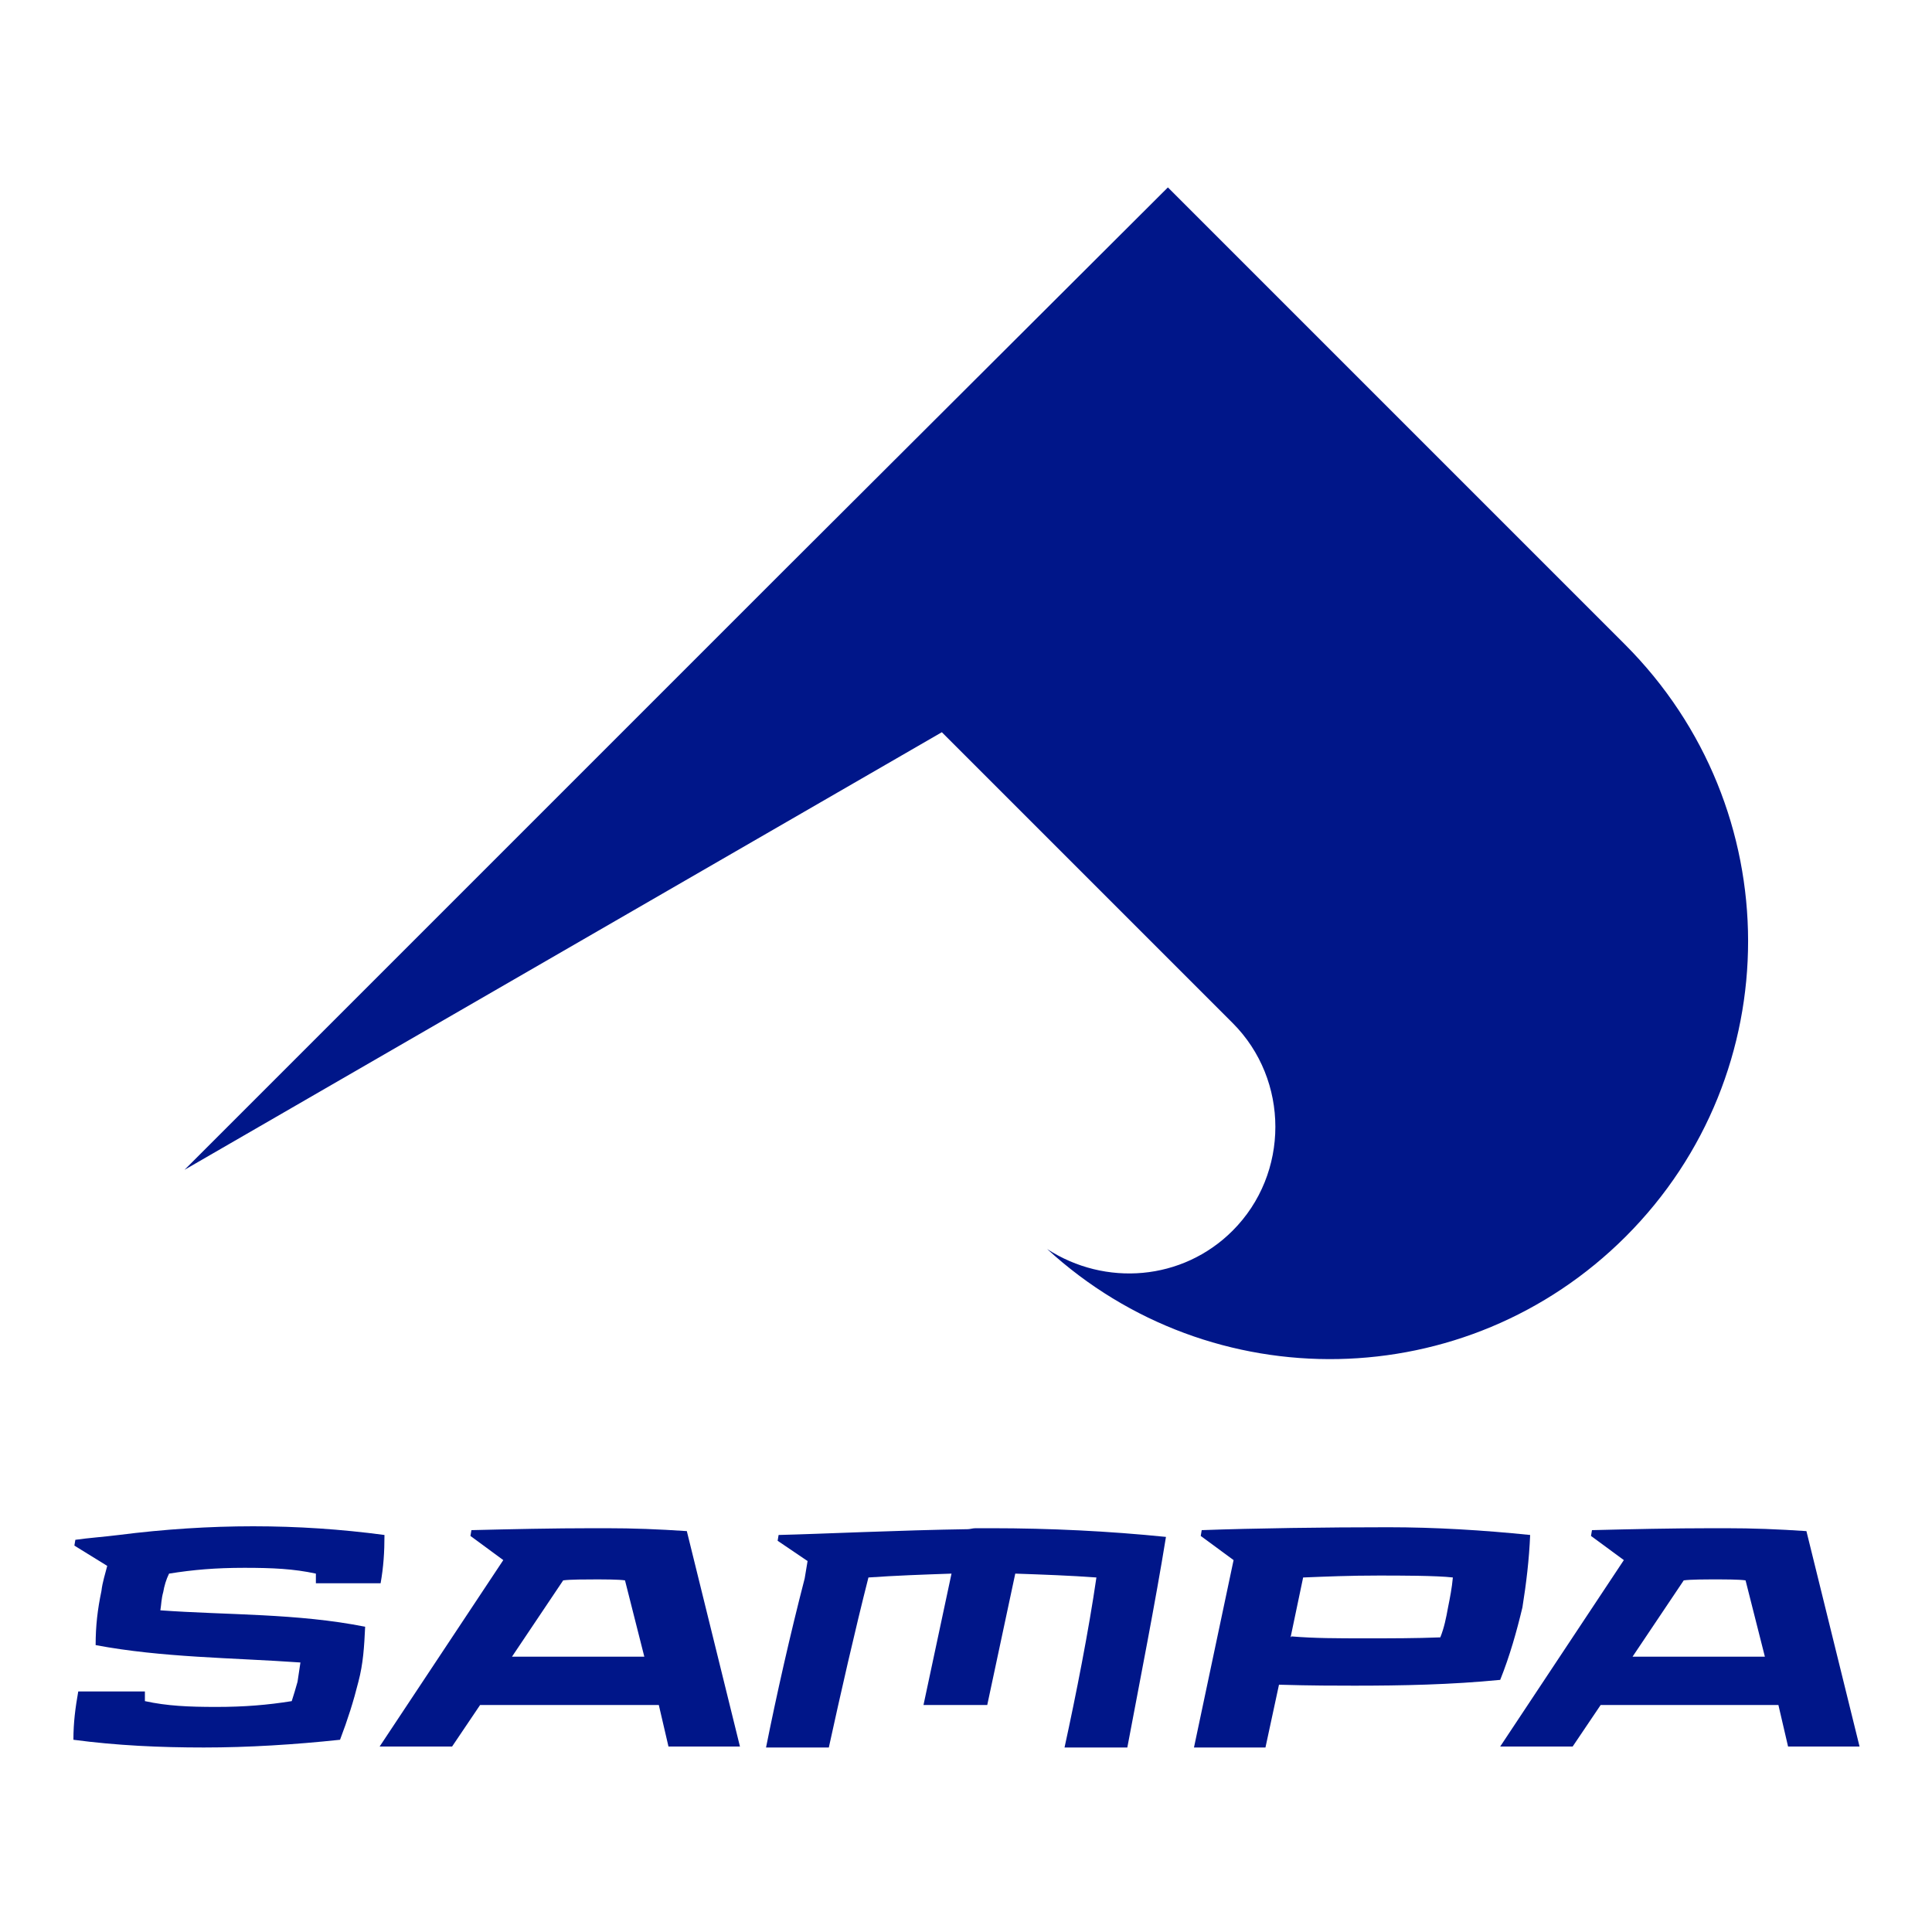 <?xml version="1.0" encoding="utf-8"?>
<!-- Generator: Adobe Illustrator 25.0.0, SVG Export Plug-In . SVG Version: 6.00 Build 0)  -->
<svg version="1.1" id="Capa_1" xmlns="http://www.w3.org/2000/svg" xmlns:xlink="http://www.w3.org/1999/xlink" x="0px" y="0px"
	 viewBox="0 0 200 200" style="enable-background:new 0 0 200 200;" xml:space="preserve">
<style type="text/css">
	.st0{fill:#001689;}
</style>
<g>
	<path class="st0" d="M168.2,66.7l-47.3-47.3l0,0l0,0l-40,39.9l-61.8,61.8l78.4-45.3l30.1,30.1c5.9,5.9,5.9,15.6,0,21.5
		c-5.2,5.2-13.2,5.8-19.2,1.9c17,15.6,43.4,15.2,59.9-1.3C185.2,111.1,185.2,83.7,168.2,66.7"/>
	<path class="st0" d="M58.3,163.6l-5.3,7.9h13.7l-2-7.9c-0.6-0.1-2.2-0.1-3.1-0.1S59,163.5,58.3,163.6 M61.5,158.2h1.2
		c2.9,0,5.4,0.1,8.4,0.3l5.5,22.3h-7.4l-1-4.3H49.7l-2.9,4.3h-7.5l12.8-19.3l-3.4-2.5l0.1-0.6C52.8,158.3,57.2,158.2,61.5,158.2"/>
	<path class="st0" d="M149.1,169.5c0.4-1,0.6-2,0.8-3.1c0.2-1,0.4-2,0.5-3.1c-1.7-0.2-5.5-0.2-7.7-0.2c-3,0-5.3,0.1-7.8,0.2l0,0
		l-1.3,6.2l0.1-0.1c2.4,0.2,4.7,0.2,7.7,0.2C144.1,169.6,146.5,169.6,149.1,169.5 M143.7,158.1c4.9,0,9.8,0.3,14.7,0.8
		c-0.1,2.5-0.4,5-0.8,7.5c-0.6,2.5-1.3,5-2.3,7.5c-5.1,0.5-10.2,0.6-15.1,0.6c-1.9,0-4.4,0-7.8-0.1l-1.4,6.5h-7.4l4.1-19.4l-3.4-2.5
		l0.1-0.6C129.8,158.2,137.3,158.1,143.7,158.1"/>
	<path class="st0" d="M174.3,163.6l-5.3,7.9h13.7l-2-7.9c-0.6-0.1-2.2-0.1-3.1-0.1C176.6,163.5,175,163.5,174.3,163.6 M177.4,158.2
		h1.2c2.9,0,5.4,0.1,8.4,0.3l5.5,22.3h-7.4l-1-4.3h-18.4l-2.9,4.3h-7.5l12.8-19.3l-3.4-2.5l0.1-0.6
		C168.8,158.3,173.1,158.2,177.4,158.2"/>
	<path class="st0" d="M120.7,159.1c-5.9-0.6-12-0.9-18.1-0.9H101c-0.3,0-0.6,0.1-0.8,0.1c-6.9,0.1-15.4,0.5-19.6,0.6l-0.1,0.6
		l3.1,2.1l-0.3,1.8c-1.5,5.8-2.9,12-4,17.5h6.5c1.2-5.5,2.7-12.1,4.1-17.6c2.8-0.2,5.7-0.3,8.6-0.4l-2.9,13.6h6.6l2.9-13.6
		c2.9,0.1,5.7,0.2,8.4,0.4c-0.8,5.5-2.1,12.1-3.3,17.6h6.5C118,174,119.6,165.9,120.7,159.1"/>
	<path class="st0" d="M37.8,168.4c-7-1.4-14.3-1.2-21.2-1.7c0.1-0.6,0.1-1.2,0.3-1.9c0.1-0.6,0.3-1.3,0.6-1.9
		c2.5-0.4,4.8-0.6,7.8-0.6c2.9,0,5.1,0.1,7.4,0.6c0,0.4,0,0.6,0,1h6.7c0.3-1.7,0.4-3.2,0.4-5c-4.5-0.6-9-0.9-13.6-0.9
		c-4.5,0-9.2,0.3-13.9,0.9c-1.6,0.2-3.1,0.3-4.5,0.5l-0.1,0.6l3.4,2.1c-0.2,0.8-0.5,1.7-0.6,2.6c-0.4,1.9-0.6,3.6-0.6,5.6
		c6.9,1.3,14.1,1.3,21.2,1.8c-0.1,0.6-0.2,1.4-0.3,2c-0.2,0.7-0.4,1.4-0.6,2c-2.5,0.4-4.9,0.6-7.8,0.6s-5.1-0.1-7.4-0.6
		c0-0.4,0-0.6,0-1H8.1c-0.3,1.7-0.5,3.2-0.5,5c4.5,0.6,9,0.8,13.5,0.8c4.6,0,9.4-0.3,14.1-0.8c0.8-2.1,1.4-4,1.9-6
		C37.6,172.2,37.7,170.5,37.8,168.4"/>
</g>
</svg>
